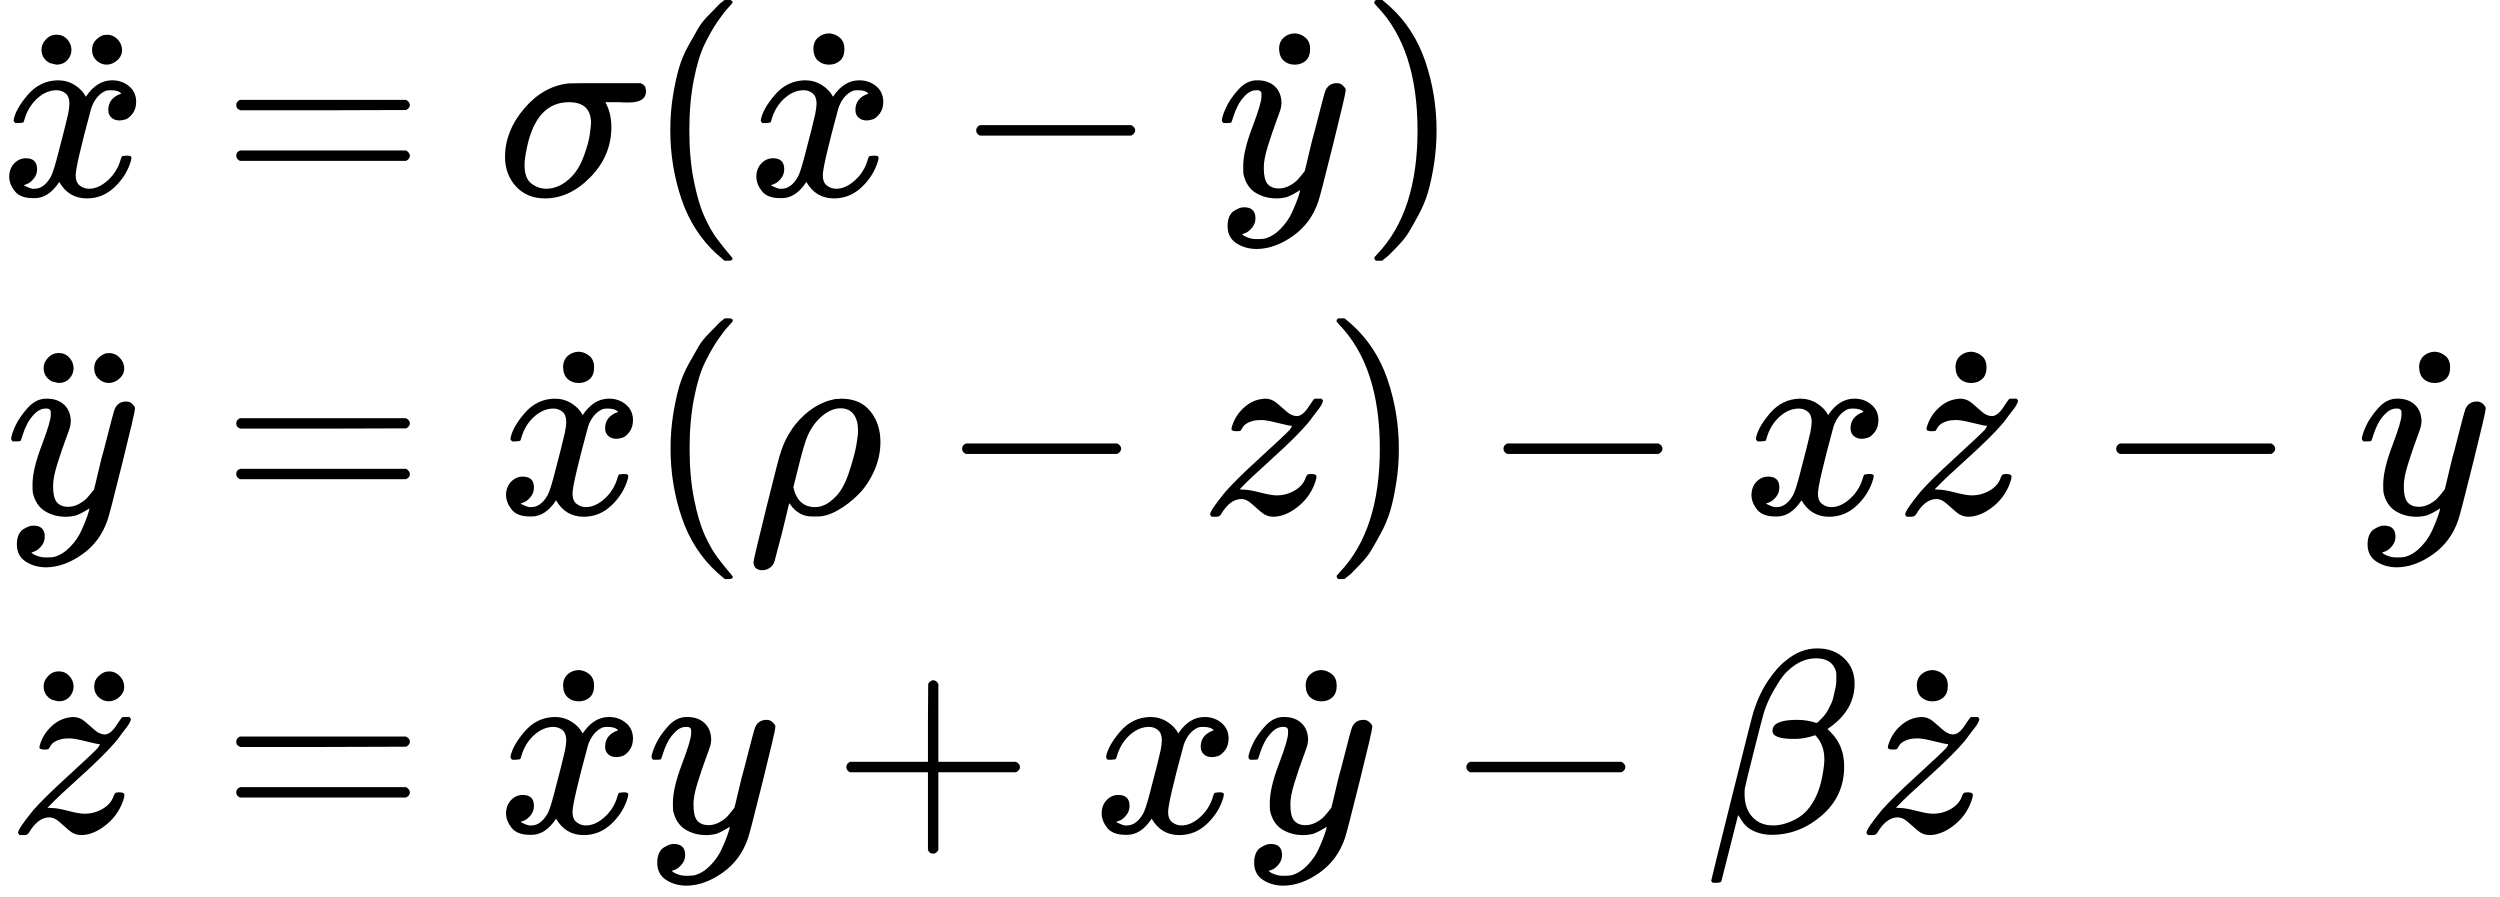 <?xml version="1.0" encoding="UTF-8" standalone="no" ?>
<svg xmlns="http://www.w3.org/2000/svg" width="173.544px" height="62.296px" viewBox="0 -1971 9588.1 3442" xmlns:xlink="http://www.w3.org/1999/xlink"><defs><path id="MJX-109-TEX-I-78" d="M52 289Q59 331 106 386T222 442Q257 442 286 424T329 379Q371 442 430 442Q467 442 494 420T522 361Q522 332 508 314T481 292T458 288Q439 288 427 299T415 328Q415 374 465 391Q454 404 425 404Q412 404 406 402Q368 386 350 336Q290 115 290 78Q290 50 306 38T341 26Q378 26 414 59T463 140Q466 150 469 151T485 153H489Q504 153 504 145Q504 144 502 134Q486 77 440 33T333 -11Q263 -11 227 52Q186 -10 133 -10H127Q78 -10 57 16T35 71Q35 103 54 123T99 143Q142 143 142 101Q142 81 130 66T107 46T94 41L91 40Q91 39 97 36T113 29T132 26Q168 26 194 71Q203 87 217 139T245 247T261 313Q266 340 266 352Q266 380 251 392T217 404Q177 404 142 372T93 290Q91 281 88 280T72 278H58Q52 284 52 289Z"></path><path id="MJX-109-TEX-N-A8" d="M95 612Q95 633 112 651T153 669T193 652T210 612Q210 588 194 571T152 554L127 560Q95 577 95 612ZM289 611Q289 634 304 649T335 668Q336 668 340 668T346 669Q369 669 386 652T404 612T387 572T346 554Q323 554 306 570T289 611Z"></path><path id="MJX-109-TEX-N-3D" d="M56 347Q56 360 70 367H707Q722 359 722 347Q722 336 708 328L390 327H72Q56 332 56 347ZM56 153Q56 168 72 173H708Q722 163 722 153Q722 140 707 133H70Q56 140 56 153Z"></path><path id="MJX-109-TEX-I-3C3" d="M184 -11Q116 -11 74 34T31 147Q31 247 104 333T274 430Q275 431 414 431H552Q553 430 555 429T559 427T562 425T565 422T567 420T569 416T570 412T571 407T572 401Q572 357 507 357Q500 357 490 357T476 358H416L421 348Q439 310 439 263Q439 153 359 71T184 -11ZM361 278Q361 358 276 358Q152 358 115 184Q114 180 114 178Q106 141 106 117Q106 67 131 47T188 26Q242 26 287 73Q316 103 334 153T356 233T361 278Z"></path><path id="MJX-109-TEX-N-28" d="M94 250Q94 319 104 381T127 488T164 576T202 643T244 695T277 729T302 750H315H319Q333 750 333 741Q333 738 316 720T275 667T226 581T184 443T167 250T184 58T225 -81T274 -167T316 -220T333 -241Q333 -250 318 -250H315H302L274 -226Q180 -141 137 -14T94 250Z"></path><path id="MJX-109-TEX-N-2D9" d="M190 609Q190 637 208 653T252 669Q275 667 292 652T309 609Q309 579 292 564T250 549Q225 549 208 564T190 609Z"></path><path id="MJX-109-TEX-N-2212" d="M84 237T84 250T98 270H679Q694 262 694 250T679 230H98Q84 237 84 250Z"></path><path id="MJX-109-TEX-I-79" d="M21 287Q21 301 36 335T84 406T158 442Q199 442 224 419T250 355Q248 336 247 334Q247 331 231 288T198 191T182 105Q182 62 196 45T238 27Q261 27 281 38T312 61T339 94Q339 95 344 114T358 173T377 247Q415 397 419 404Q432 431 462 431Q475 431 483 424T494 412T496 403Q496 390 447 193T391 -23Q363 -106 294 -155T156 -205Q111 -205 77 -183T43 -117Q43 -95 50 -80T69 -58T89 -48T106 -45Q150 -45 150 -87Q150 -107 138 -122T115 -142T102 -147L99 -148Q101 -153 118 -160T152 -167H160Q177 -167 186 -165Q219 -156 247 -127T290 -65T313 -9T321 21L315 17Q309 13 296 6T270 -6Q250 -11 231 -11Q185 -11 150 11T104 82Q103 89 103 113Q103 170 138 262T173 379Q173 380 173 381Q173 390 173 393T169 400T158 404H154Q131 404 112 385T82 344T65 302T57 280Q55 278 41 278H27Q21 284 21 287Z"></path><path id="MJX-109-TEX-N-29" d="M60 749L64 750Q69 750 74 750H86L114 726Q208 641 251 514T294 250Q294 182 284 119T261 12T224 -76T186 -143T145 -194T113 -227T90 -246Q87 -249 86 -250H74Q66 -250 63 -250T58 -247T55 -238Q56 -237 66 -225Q221 -64 221 250T66 725Q56 737 55 738Q55 746 60 749Z"></path><path id="MJX-109-TEX-I-3C1" d="M58 -216Q25 -216 23 -186Q23 -176 73 26T127 234Q143 289 182 341Q252 427 341 441Q343 441 349 441T359 442Q432 442 471 394T510 276Q510 219 486 165T425 74T345 13T266 -10H255H248Q197 -10 165 35L160 41L133 -71Q108 -168 104 -181T92 -202Q76 -216 58 -216ZM424 322Q424 359 407 382T357 405Q322 405 287 376T231 300Q217 269 193 170L176 102Q193 26 260 26Q298 26 334 62Q367 92 389 158T418 266T424 322Z"></path><path id="MJX-109-TEX-I-7A" d="M347 338Q337 338 294 349T231 360Q211 360 197 356T174 346T162 335T155 324L153 320Q150 317 138 317Q117 317 117 325Q117 330 120 339Q133 378 163 406T229 440Q241 442 246 442Q271 442 291 425T329 392T367 375Q389 375 411 408T434 441Q435 442 449 442H462Q468 436 468 434Q468 430 463 420T449 399T432 377T418 358L411 349Q368 298 275 214T160 106L148 94L163 93Q185 93 227 82T290 71Q328 71 360 90T402 140Q406 149 409 151T424 153Q443 153 443 143Q443 138 442 134Q425 72 376 31T278 -11Q252 -11 232 6T193 40T155 57Q111 57 76 -3Q70 -11 59 -11H54H41Q35 -5 35 -2Q35 13 93 84Q132 129 225 214T340 322Q352 338 347 338Z"></path><path id="MJX-109-TEX-N-2B" d="M56 237T56 250T70 270H369V420L370 570Q380 583 389 583Q402 583 409 568V270H707Q722 262 722 250T707 230H409V-68Q401 -82 391 -82H389H387Q375 -82 369 -68V230H70Q56 237 56 250Z"></path><path id="MJX-109-TEX-I-3B2" d="M29 -194Q23 -188 23 -186Q23 -183 102 134T186 465Q208 533 243 584T309 658Q365 705 429 705H431Q493 705 533 667T573 570Q573 465 469 396L482 383Q533 332 533 252Q533 139 448 65T257 -10Q227 -10 203 -2T165 17T143 40T131 59T126 65L62 -188Q60 -194 42 -194H29ZM353 431Q392 431 427 419L432 422Q436 426 439 429T449 439T461 453T472 471T484 495T493 524T501 560Q503 569 503 593Q503 611 502 616Q487 667 426 667Q384 667 347 643T286 582T247 514T224 455Q219 439 186 308T152 168Q151 163 151 147Q151 99 173 68Q204 26 260 26Q302 26 349 51T425 137Q441 171 449 214T457 279Q457 337 422 372Q380 358 347 358H337Q258 358 258 389Q258 396 261 403Q275 431 353 431Z"></path></defs><g stroke="currentColor" fill="currentColor" stroke-width="0" transform="matrix(1 0 0 -1 0 0)"><g data-mml-node="math"><g data-mml-node="mtable"><g data-mml-node="mtr" transform="translate(0, 1221)"><g data-mml-node="mtd"><g data-mml-node="TeXAtom"><g data-mml-node="mover"><g data-mml-node="mi"><use xlink:href="#MJX-109-TEX-I-78"></use></g><g data-mml-node="mo" transform="translate(63.8, -52)"><use xlink:href="#MJX-109-TEX-N-A8"></use></g></g></g></g><g data-mml-node="mtd" transform="translate(572, 0)"><g data-mml-node="mi"></g><g data-mml-node="mo" transform="translate(277.8, 0)"><use xlink:href="#MJX-109-TEX-N-3D"></use></g><g data-mml-node="mi" transform="translate(1333.6, 0)"><use xlink:href="#MJX-109-TEX-I-3C3"></use></g><g data-mml-node="mo" transform="translate(1904.6, 0)"><use xlink:href="#MJX-109-TEX-N-28"></use></g><g data-mml-node="TeXAtom" transform="translate(2293.6, 0)"><g data-mml-node="mover"><g data-mml-node="mi"><use xlink:href="#MJX-109-TEX-I-78"></use></g><g data-mml-node="mo" transform="translate(63.8, -47)"><use xlink:href="#MJX-109-TEX-N-2D9"></use></g></g></g><g data-mml-node="mo" transform="translate(3087.8, 0)"><use xlink:href="#MJX-109-TEX-N-2212"></use></g><g data-mml-node="TeXAtom" transform="translate(4088, 0)"><g data-mml-node="mover"><g data-mml-node="mi" transform="translate(5, 0)"><use xlink:href="#MJX-109-TEX-I-79"></use></g><g data-mml-node="mo" transform="translate(55.6, -47)"><use xlink:href="#MJX-109-TEX-N-2D9"></use></g></g></g><g data-mml-node="mo" transform="translate(4643.6, 0)"><use xlink:href="#MJX-109-TEX-N-29"></use></g></g></g><g data-mml-node="mtr"><g data-mml-node="mtd" transform="translate(16.4, 0)"><g data-mml-node="TeXAtom"><g data-mml-node="mover"><g data-mml-node="mi" transform="translate(5, 0)"><use xlink:href="#MJX-109-TEX-I-79"></use></g><g data-mml-node="mo" transform="translate(55.6, -52)"><use xlink:href="#MJX-109-TEX-N-A8"></use></g></g></g></g><g data-mml-node="mtd" transform="translate(572, 0)"><g data-mml-node="mi"></g><g data-mml-node="mo" transform="translate(277.8, 0)"><use xlink:href="#MJX-109-TEX-N-3D"></use></g><g data-mml-node="TeXAtom" transform="translate(1333.6, 0)"><g data-mml-node="mover"><g data-mml-node="mi"><use xlink:href="#MJX-109-TEX-I-78"></use></g><g data-mml-node="mo" transform="translate(63.8, -47)"><use xlink:href="#MJX-109-TEX-N-2D9"></use></g></g></g><g data-mml-node="mo" transform="translate(1905.6, 0)"><use xlink:href="#MJX-109-TEX-N-28"></use></g><g data-mml-node="mi" transform="translate(2294.6, 0)"><use xlink:href="#MJX-109-TEX-I-3C1"></use></g><g data-mml-node="mo" transform="translate(3033.8, 0)"><use xlink:href="#MJX-109-TEX-N-2212"></use></g><g data-mml-node="mi" transform="translate(4034, 0)"><use xlink:href="#MJX-109-TEX-I-7A"></use></g><g data-mml-node="mo" transform="translate(4499, 0)"><use xlink:href="#MJX-109-TEX-N-29"></use></g><g data-mml-node="mo" transform="translate(5110.2, 0)"><use xlink:href="#MJX-109-TEX-N-2212"></use></g><g data-mml-node="mi" transform="translate(6110.4, 0)"><use xlink:href="#MJX-109-TEX-I-78"></use></g><g data-mml-node="TeXAtom" transform="translate(6682.4, 0)"><g data-mml-node="mover"><g data-mml-node="mi" transform="translate(17.5, 0)"><use xlink:href="#MJX-109-TEX-I-7A"></use></g><g data-mml-node="mo" transform="translate(55.6, -47)"><use xlink:href="#MJX-109-TEX-N-2D9"></use></g></g></g><g data-mml-node="mo" transform="translate(7460.3, 0)"><use xlink:href="#MJX-109-TEX-N-2212"></use></g><g data-mml-node="TeXAtom" transform="translate(8460.5, 0)"><g data-mml-node="mover"><g data-mml-node="mi" transform="translate(5, 0)"><use xlink:href="#MJX-109-TEX-I-79"></use></g><g data-mml-node="mo" transform="translate(55.6, -47)"><use xlink:href="#MJX-109-TEX-N-2D9"></use></g></g></g></g></g><g data-mml-node="mtr" transform="translate(0, -1221)"><g data-mml-node="mtd" transform="translate(16.4, 0)"><g data-mml-node="TeXAtom"><g data-mml-node="mover"><g data-mml-node="mi" transform="translate(17.5, 0)"><use xlink:href="#MJX-109-TEX-I-7A"></use></g><g data-mml-node="mo" transform="translate(55.6, -52)"><use xlink:href="#MJX-109-TEX-N-A8"></use></g></g></g></g><g data-mml-node="mtd" transform="translate(572, 0)"><g data-mml-node="mi"></g><g data-mml-node="mo" transform="translate(277.8, 0)"><use xlink:href="#MJX-109-TEX-N-3D"></use></g><g data-mml-node="TeXAtom" transform="translate(1333.6, 0)"><g data-mml-node="mover"><g data-mml-node="mi"><use xlink:href="#MJX-109-TEX-I-78"></use></g><g data-mml-node="mo" transform="translate(63.8, -47)"><use xlink:href="#MJX-109-TEX-N-2D9"></use></g></g></g><g data-mml-node="mi" transform="translate(1905.6, 0)"><use xlink:href="#MJX-109-TEX-I-79"></use></g><g data-mml-node="mo" transform="translate(2617.8, 0)"><use xlink:href="#MJX-109-TEX-N-2B"></use></g><g data-mml-node="mi" transform="translate(3618, 0)"><use xlink:href="#MJX-109-TEX-I-78"></use></g><g data-mml-node="TeXAtom" transform="translate(4190, 0)"><g data-mml-node="mover"><g data-mml-node="mi" transform="translate(5, 0)"><use xlink:href="#MJX-109-TEX-I-79"></use></g><g data-mml-node="mo" transform="translate(55.6, -47)"><use xlink:href="#MJX-109-TEX-N-2D9"></use></g></g></g><g data-mml-node="mo" transform="translate(4967.8, 0)"><use xlink:href="#MJX-109-TEX-N-2212"></use></g><g data-mml-node="mi" transform="translate(5968, 0)"><use xlink:href="#MJX-109-TEX-I-3B2"></use></g><g data-mml-node="TeXAtom" transform="translate(6534, 0)"><g data-mml-node="mover"><g data-mml-node="mi" transform="translate(17.5, 0)"><use xlink:href="#MJX-109-TEX-I-7A"></use></g><g data-mml-node="mo" transform="translate(55.6, -47)"><use xlink:href="#MJX-109-TEX-N-2D9"></use></g></g></g></g></g></g></g></g></svg>